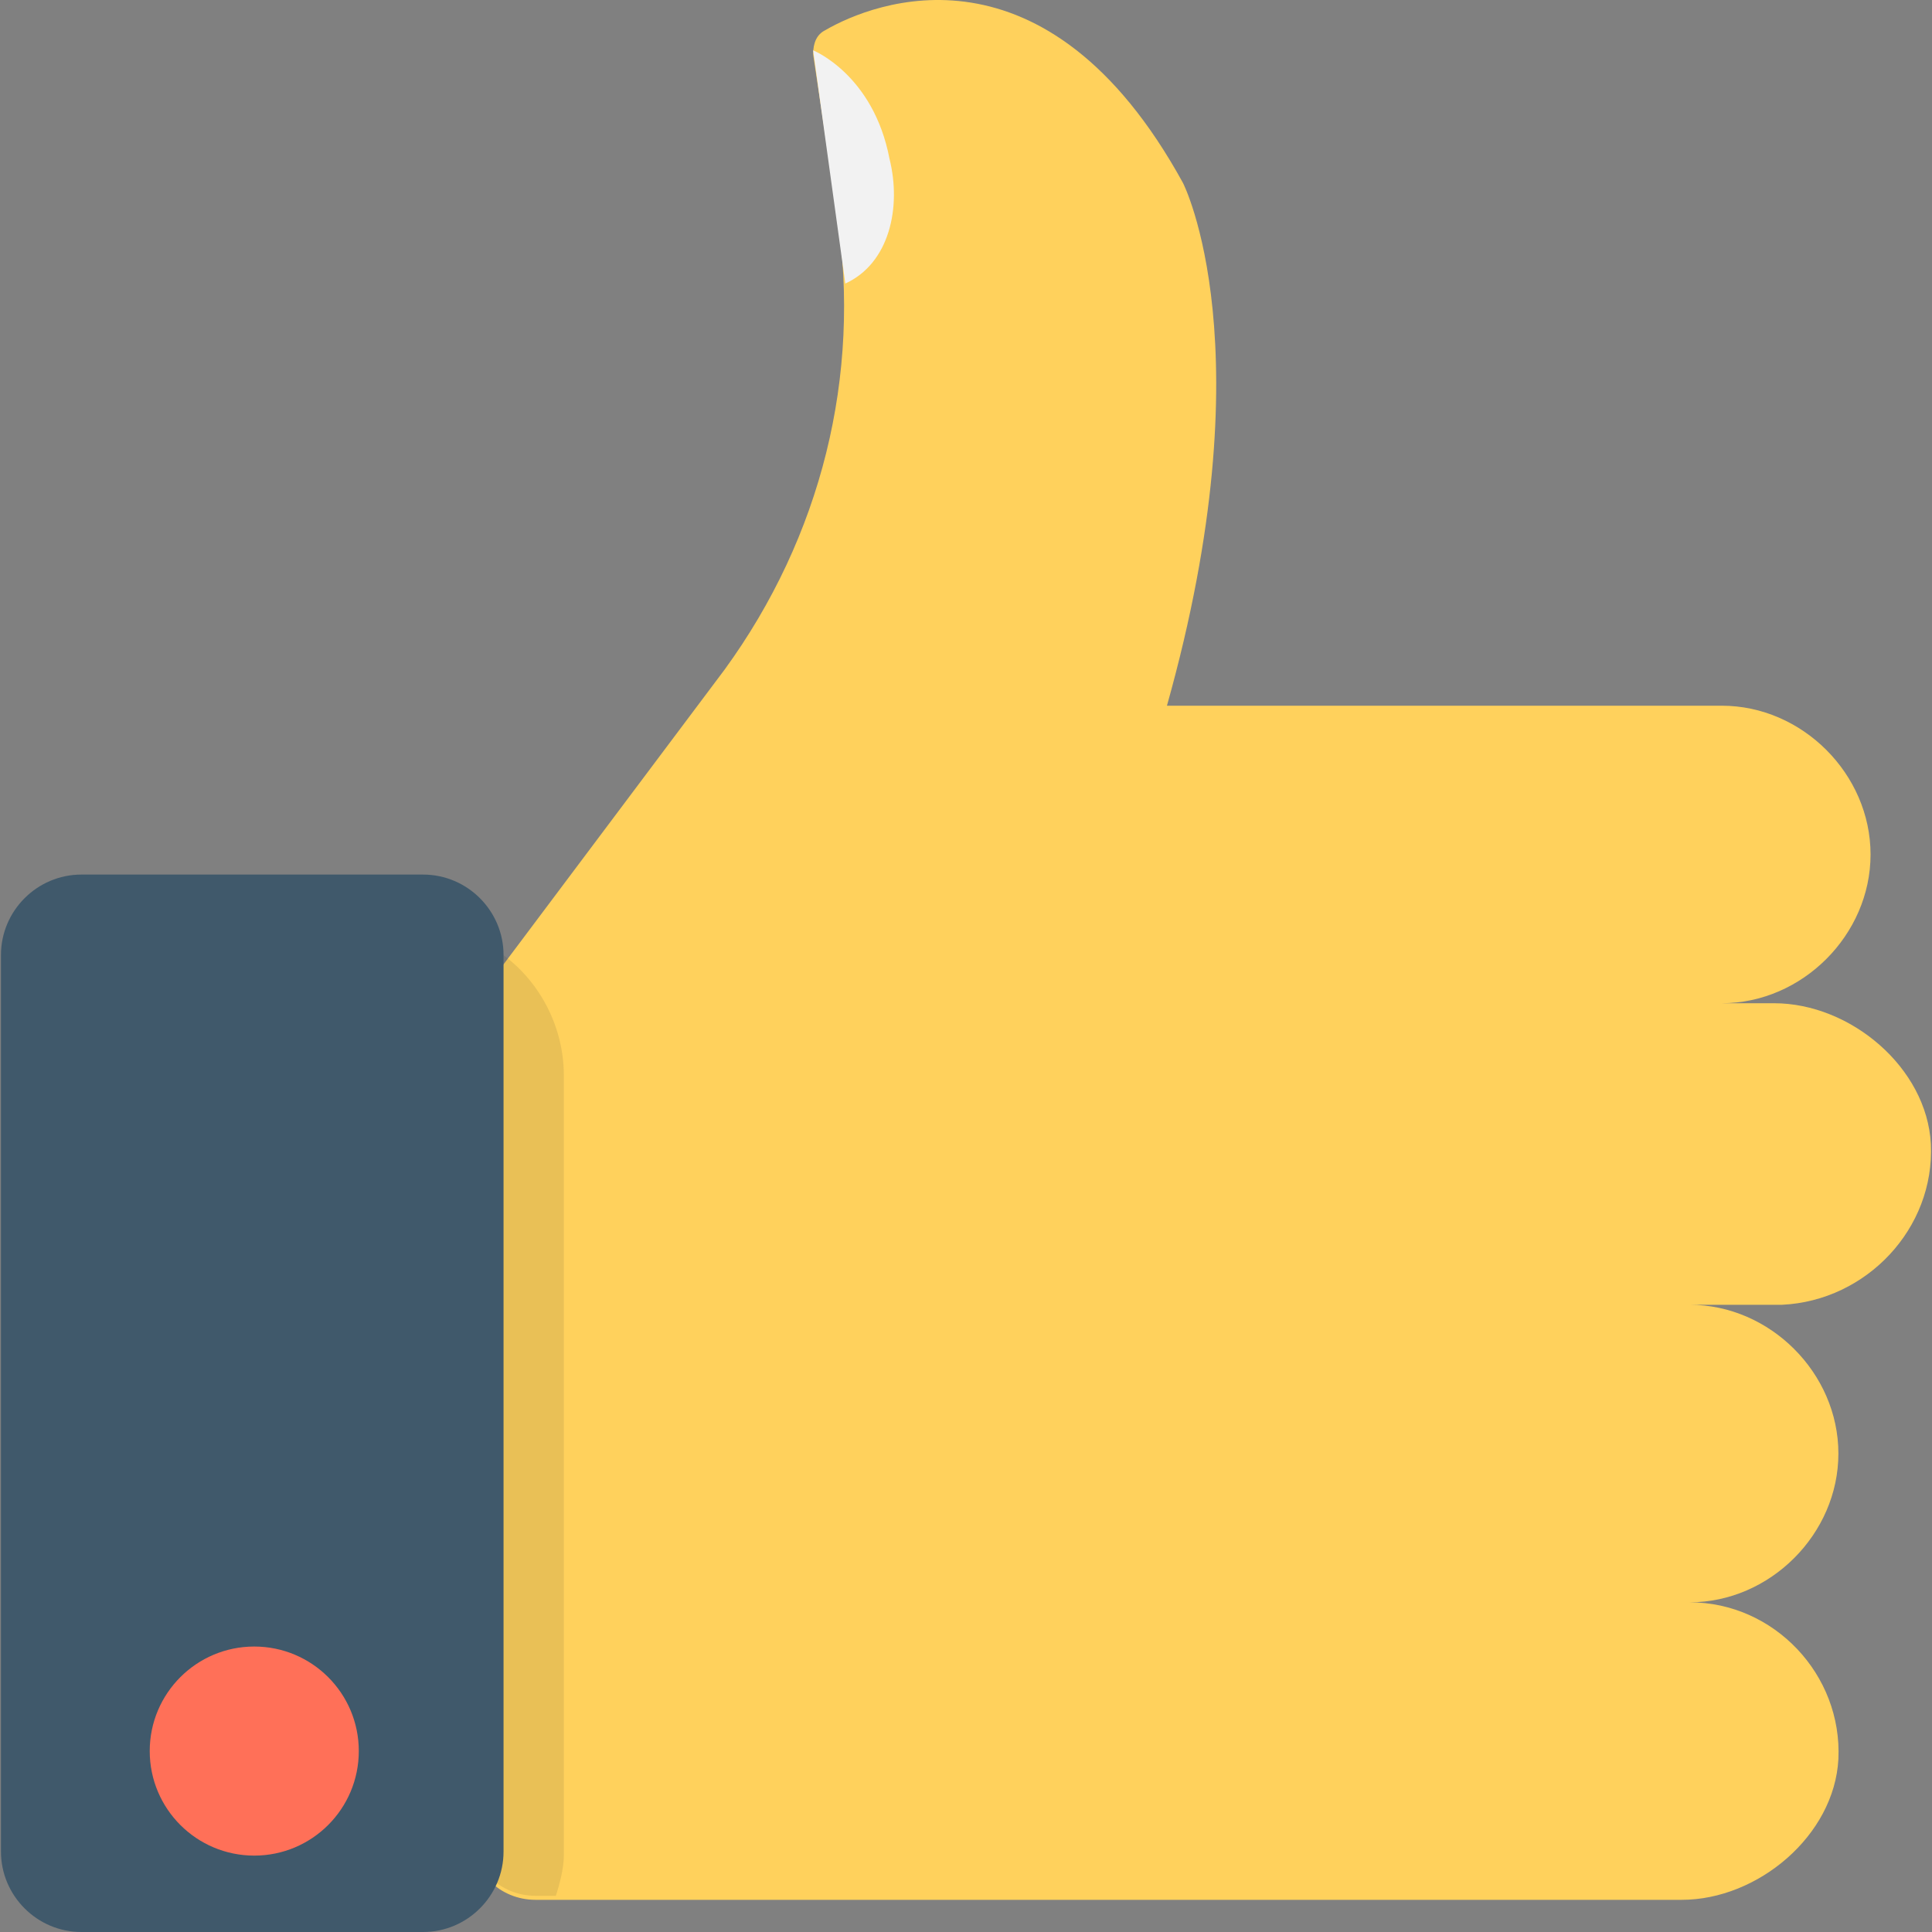 <?xml version="1.0" encoding="iso-8859-1"?>
<!-- Generator: Adobe Illustrator 19.0.0, SVG Export Plug-In . SVG Version: 6.00 Build 0)  -->
<svg version="1.1" id="Layer_1" xmlns="http://www.w3.org/2000/svg" xmlns:xlink="http://www.w3.org/1999/xlink" x="0px" y="0px"
	 viewBox="0 0 512.555 512.555" style="enable-background:new 0 0 512.555 512.555;" xml:space="preserve">
<rect x="0" y="0" width="512.555" height="512.555" fill="#808080" stroke="none"/>
<path style="fill:#FFD15C;" d="M512.255,303.489c-1.067-20.267-21.333-37.333-41.6-37.333h-13.867
	c21.333,0,39.467-18.133,39.467-39.467l0,0c0-21.333-18.133-39.467-39.467-39.467h-147.2c26.667-94.933,4.267-138.667,4.267-138.667
	c-36.267-66.133-82.133-48-94.933-40.533c-2.133,1.067-3.2,3.2-3.2,6.4l6.4,42.667c6.4,42.667-4.267,85.333-29.867,120.533
	l-67.2,89.6v219.733c0,9.6,7.467,17.067,17.067,17.067h170.667h83.2h50.133c20.267,0,40.533-17.067,41.6-37.333
	c1.067-22.4-17.067-41.6-39.467-41.6c21.333,0,39.467-18.133,39.467-39.467s-18.133-39.467-39.467-39.467h24.533
	C495.189,345.089,513.322,325.889,512.255,303.489z"/>
<path style="opacity:0.1;fill:#231F20;enable-background:new    ;" d="M128.255,250.155l-3.2,16v219.733
	c0,9.6,7.467,17.067,17.067,17.067h5.333c1.067-3.2,2.133-7.467,2.133-10.667V285.355
	C149.589,270.422,141.055,256.555,128.255,250.155L128.255,250.155z"/>
<path style="fill:#40596B;" d="M112.255,232.022H21.589c-11.733,0-21.333,9.6-21.333,21.333v237.867
	c0,11.733,9.6,21.333,21.333,21.333h90.667c11.733,0,21.333-9.6,21.333-21.333V253.355
	C133.589,241.622,123.989,232.022,112.255,232.022z"/>
<circle style="fill:#FF7058;" cx="67.455" cy="464.555" r="27.733"/>
<path style="fill:#F2F2F2;" d="M215.722,13.355c0,0,16,6.4,20.267,28.8c3.2,12.8,0,27.733-11.733,33.067L215.722,13.355z"/>
<g>
</g>
<g>
</g>
<g>
</g>
<g>
</g>
<g>
</g>
<g>
</g>
<g>
</g>
<g>
</g>
<g>
</g>
<g>
</g>
<g>
</g>
<g>
</g>
<g>
</g>
<g>
</g>
<g>
</g>
</svg>
